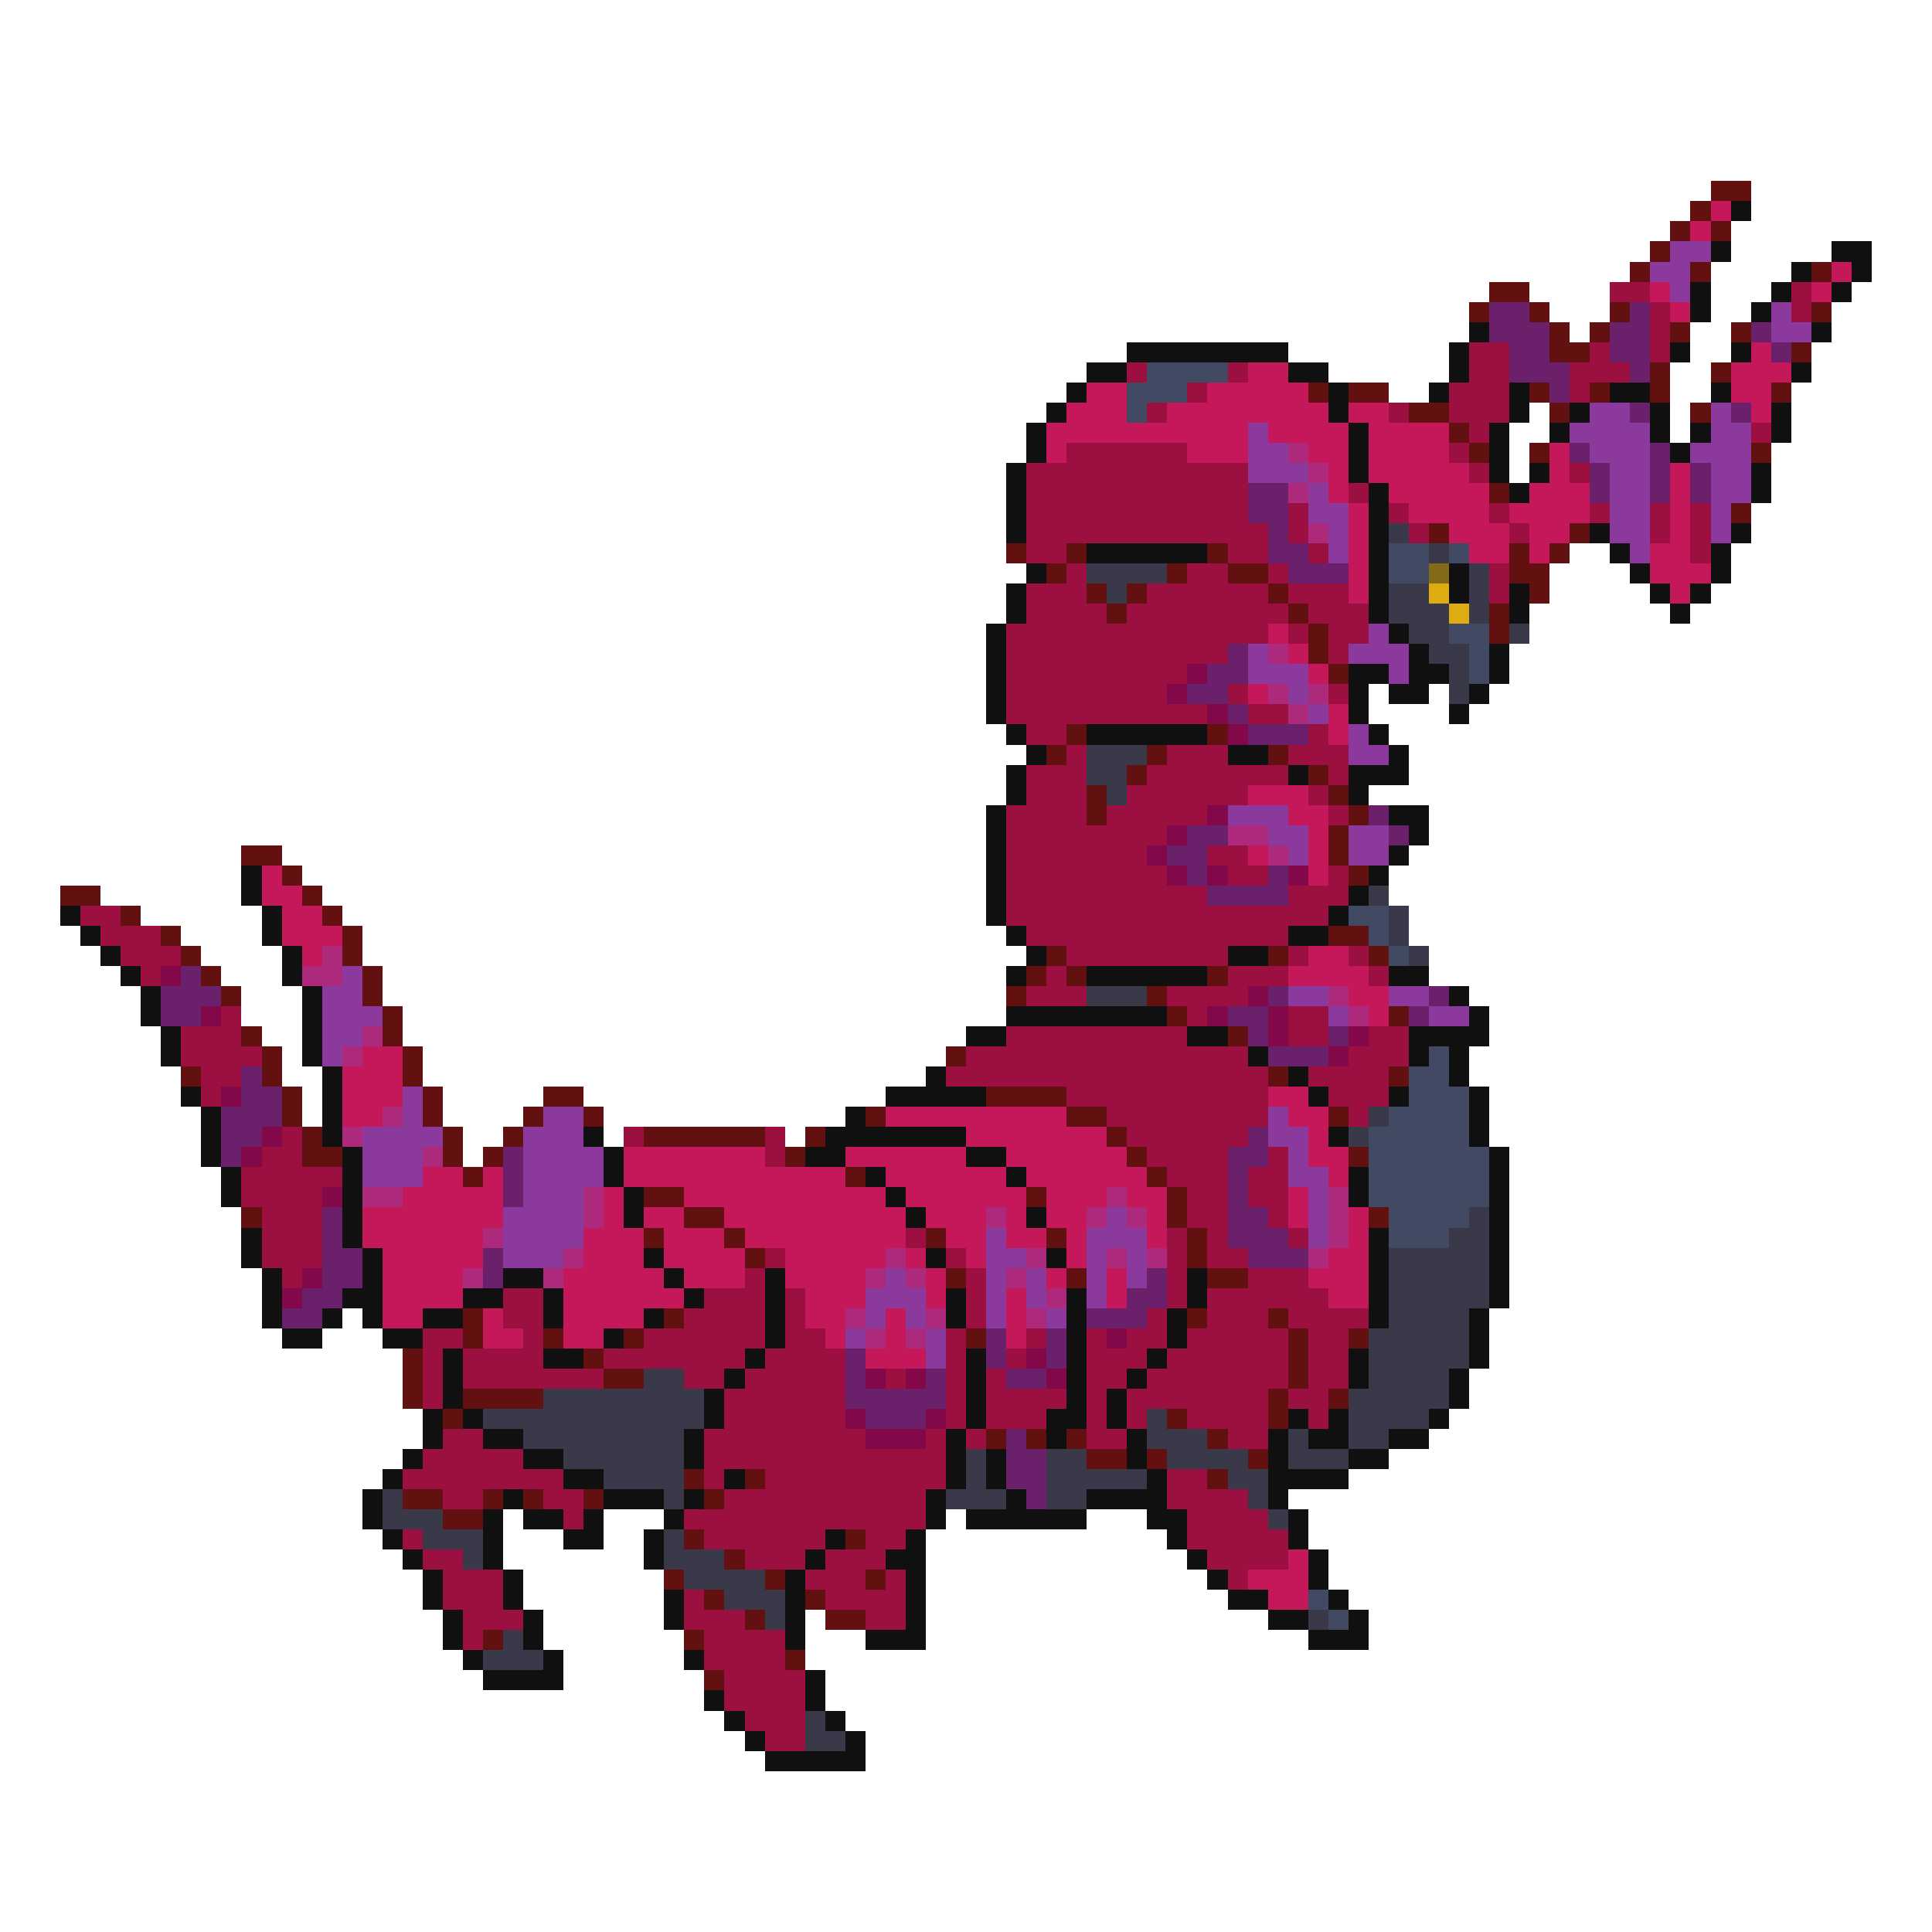 <svg xmlns="http://www.w3.org/2000/svg" viewBox="0 -0.5 96 96" shape-rendering="crispEdges">
<path stroke="#621010" d="M85 9h2M84 10h1M83 11h1M85 11h1M82 12h1M81 13h1M84 13h1M90 13h1M74 14h2M73 15h1M76 15h1M80 15h1M90 15h1M77 16h1M79 16h1M83 16h1M86 16h1M77 17h2M89 17h1M82 18h1M85 18h1M65 19h1M67 19h2M76 19h1M79 19h1M82 19h1M88 19h1M70 20h2M77 20h1M84 20h1M72 21h1M73 22h1M76 22h1M87 22h1M74 24h1M86 25h1M71 26h1M78 26h1M50 27h1M53 27h1M60 27h1M75 27h1M77 27h1M52 28h1M58 28h1M61 28h2M75 28h2M54 29h1M56 29h1M63 29h1M76 29h1M55 30h1M64 30h1M74 30h1M65 31h1M74 31h1M65 32h1M66 33h1M53 36h1M60 36h1M52 37h1M57 37h1M63 37h1M56 38h1M65 38h1M54 39h1M66 39h1M54 40h1M67 40h1M66 41h1M12 42h2M66 42h1M14 43h1M67 43h1M3 44h2M15 44h1M6 45h1M16 45h1M8 46h1M17 46h1M66 46h2M9 47h1M17 47h1M52 47h1M63 47h1M68 47h1M10 48h1M18 48h1M51 48h1M53 48h1M60 48h1M11 49h1M18 49h1M50 49h1M57 49h1M19 50h1M58 50h1M69 50h1M12 51h1M19 51h1M61 51h1M13 52h1M20 52h1M47 52h1M9 53h1M13 53h1M20 53h1M63 53h1M69 53h1M14 54h1M21 54h1M27 54h2M49 54h4M14 55h1M21 55h1M26 55h1M29 55h1M43 55h1M53 55h2M66 55h1M15 56h1M22 56h1M25 56h1M32 56h6M40 56h1M55 56h1M15 57h2M22 57h1M24 57h1M39 57h1M56 57h1M67 57h1M23 58h1M42 58h1M57 58h1M32 59h2M51 59h1M58 59h1M12 60h1M34 60h2M58 60h1M68 60h1M32 61h1M36 61h1M46 61h1M52 61h1M59 61h1M37 62h1M59 62h1M47 63h1M53 63h1M60 63h2M23 65h1M33 65h1M59 65h1M63 65h1M23 66h1M27 66h1M31 66h1M48 66h1M64 66h1M67 66h1M20 67h1M29 67h1M64 67h1M20 68h1M30 68h2M64 68h1M20 69h1M23 69h4M63 69h1M66 69h1M22 70h1M58 70h1M63 70h1M49 71h1M51 71h1M53 71h1M60 71h1M54 72h2M57 72h1M62 72h1M34 73h1M37 73h1M60 73h1M20 74h2M24 74h1M26 74h1M29 74h1M35 74h1M22 75h2M34 76h1M42 76h1M36 77h1M33 78h1M38 78h1M43 78h1M35 79h1M40 79h1M37 80h1M41 80h2M24 81h1M34 81h1M39 82h1M35 83h1" />
<path stroke="#c5185a" d="M85 10h1M84 11h1M91 13h1M82 14h1M90 14h1M83 15h1M87 17h1M62 18h2M86 18h3M54 19h2M60 19h5M86 19h2M53 20h3M58 20h8M67 20h2M87 20h1M52 21h10M63 21h4M68 21h4M52 22h1M59 22h3M65 22h2M68 22h4M77 22h1M66 23h1M68 23h5M77 23h1M83 23h1M66 24h1M69 24h5M76 24h3M83 24h1M67 25h1M70 25h4M75 25h4M83 25h1M67 26h1M72 26h3M76 26h2M83 26h1M67 27h1M73 27h2M76 27h1M82 27h2M67 28h1M82 28h3M67 29h1M83 29h1M63 31h1M64 32h1M65 33h1M62 34h1M66 35h1M66 36h1M62 39h3M64 40h2M65 41h1M62 42h1M65 42h1M13 43h1M65 43h1M13 44h2M14 45h2M14 46h3M15 47h1M65 47h2M64 48h4M67 49h2M68 50h1M18 52h2M17 53h3M17 54h3M63 54h2M17 55h2M44 55h9M64 55h2M48 56h7M65 56h1M31 57h7M42 57h6M50 57h6M65 57h2M21 58h2M24 58h1M31 58h11M44 58h6M51 58h6M66 58h1M20 59h5M30 59h1M34 59h10M45 59h6M52 59h3M56 59h2M64 59h1M18 60h7M30 60h1M32 60h2M36 60h9M46 60h3M50 60h1M52 60h2M57 60h1M64 60h1M67 60h1M18 61h6M29 61h3M33 61h3M37 61h8M47 61h2M50 61h2M53 61h1M57 61h1M67 61h1M19 62h5M29 62h3M33 62h4M39 62h5M45 62h1M48 62h1M53 62h1M66 62h2M19 63h4M28 63h5M34 63h3M39 63h4M46 63h1M52 63h1M55 63h1M65 63h3M19 64h4M28 64h6M40 64h3M46 64h1M50 64h1M55 64h1M66 64h2M19 65h2M24 65h1M28 65h4M40 65h2M44 65h1M50 65h1M24 66h2M28 66h2M41 66h1M44 66h1M50 66h1M43 67h3M64 77h1M62 78h3M63 79h2" />
<path stroke="#101010" d="M86 10h1M85 12h1M91 12h2M89 13h1M92 13h1M84 14h1M88 14h1M91 14h1M84 15h1M87 15h1M73 16h1M90 16h1M56 17h8M72 17h1M83 17h1M86 17h1M54 18h2M64 18h2M72 18h1M89 18h1M53 19h1M66 19h1M71 19h1M75 19h1M80 19h2M85 19h1M52 20h1M66 20h1M75 20h1M78 20h1M82 20h1M88 20h1M51 21h1M67 21h1M74 21h1M77 21h1M82 21h1M84 21h1M88 21h1M51 22h1M67 22h1M74 22h1M83 22h1M50 23h1M67 23h1M74 23h1M76 23h1M87 23h1M50 24h1M68 24h1M75 24h1M87 24h1M50 25h1M68 25h1M50 26h1M68 26h1M79 26h1M86 26h1M54 27h6M68 27h1M80 27h1M85 27h1M51 28h1M68 28h1M72 28h1M81 28h1M85 28h1M50 29h1M68 29h1M72 29h1M75 29h1M82 29h1M84 29h1M50 30h1M68 30h1M75 30h1M83 30h1M49 31h1M69 31h1M49 32h1M70 32h1M74 32h1M49 33h1M67 33h2M70 33h2M74 33h1M49 34h1M67 34h1M69 34h2M73 34h1M49 35h1M67 35h1M72 35h1M50 36h1M54 36h6M68 36h1M51 37h1M61 37h2M69 37h1M50 38h1M64 38h1M67 38h3M50 39h1M67 39h1M49 40h1M69 40h2M49 41h1M70 41h1M49 42h1M69 42h1M12 43h1M49 43h1M68 43h1M12 44h1M49 44h1M67 44h1M3 45h1M13 45h1M49 45h1M66 45h1M4 46h1M13 46h1M50 46h1M64 46h2M5 47h1M14 47h1M51 47h1M61 47h2M6 48h1M14 48h1M50 48h1M54 48h6M69 48h2M7 49h1M15 49h1M72 49h1M7 50h1M15 50h1M50 50h8M73 50h1M8 51h1M15 51h1M48 51h2M59 51h2M70 51h4M8 52h1M15 52h1M62 52h1M70 52h1M72 52h1M16 53h1M46 53h1M64 53h1M72 53h1M9 54h1M16 54h1M44 54h5M65 54h1M69 54h1M73 54h1M10 55h1M16 55h1M42 55h1M73 55h1M10 56h1M16 56h1M29 56h1M41 56h7M66 56h1M73 56h1M10 57h1M17 57h1M30 57h1M40 57h2M48 57h2M74 57h1M11 58h1M17 58h1M30 58h1M43 58h1M50 58h1M67 58h1M74 58h1M11 59h1M17 59h1M31 59h1M44 59h1M67 59h1M74 59h1M17 60h1M31 60h1M45 60h1M51 60h1M74 60h1M12 61h1M17 61h1M68 61h1M74 61h1M12 62h1M18 62h1M32 62h1M46 62h1M52 62h1M68 62h1M74 62h1M13 63h1M18 63h1M25 63h2M33 63h1M38 63h1M59 63h1M68 63h1M74 63h1M13 64h1M17 64h2M23 64h2M27 64h1M34 64h1M38 64h1M47 64h1M53 64h1M59 64h1M68 64h1M74 64h1M13 65h1M16 65h1M18 65h1M21 65h2M27 65h1M32 65h1M38 65h1M47 65h1M53 65h1M58 65h1M68 65h1M73 65h1M14 66h2M19 66h2M30 66h1M38 66h1M53 66h1M58 66h1M73 66h1M22 67h1M27 67h2M37 67h1M48 67h1M53 67h1M57 67h1M67 67h1M73 67h1M22 68h1M36 68h1M48 68h1M53 68h1M56 68h1M67 68h1M72 68h1M22 69h1M35 69h1M48 69h1M53 69h1M55 69h1M72 69h1M21 70h1M23 70h1M35 70h1M48 70h1M52 70h2M55 70h1M64 70h1M66 70h1M71 70h1M21 71h1M24 71h2M34 71h1M47 71h1M52 71h1M56 71h1M63 71h1M65 71h2M69 71h2M20 72h1M26 72h2M34 72h1M47 72h1M49 72h1M56 72h1M63 72h1M67 72h2M19 73h1M28 73h2M36 73h1M47 73h1M49 73h1M57 73h1M63 73h4M18 74h1M25 74h1M30 74h3M34 74h1M46 74h1M50 74h1M54 74h4M63 74h1M18 75h1M24 75h1M26 75h2M29 75h1M33 75h1M46 75h1M48 75h6M57 75h2M64 75h1M19 76h1M24 76h1M28 76h2M32 76h1M41 76h1M45 76h1M58 76h1M64 76h1M20 77h1M24 77h1M32 77h1M40 77h1M44 77h2M59 77h1M65 77h1M21 78h1M25 78h1M39 78h1M45 78h1M60 78h1M65 78h1M21 79h1M25 79h1M33 79h1M39 79h1M45 79h1M61 79h2M66 79h1M22 80h1M26 80h1M33 80h1M39 80h1M45 80h1M63 80h2M67 80h1M22 81h1M26 81h1M39 81h1M43 81h3M65 81h3M23 82h1M27 82h1M34 82h1M24 83h4M40 83h1M35 84h1M40 84h1M36 85h1M41 85h1M37 86h1M42 86h1M38 87h5" />
<path stroke="#8b399c" d="M83 12h2M82 13h2M83 14h1M88 15h1M88 16h2M79 20h2M85 20h1M62 21h1M78 21h4M85 21h2M62 22h2M79 22h3M84 22h3M62 23h3M80 23h2M85 23h2M65 24h1M80 24h2M85 24h2M65 25h2M80 25h2M85 25h1M66 26h1M80 26h2M85 26h1M66 27h1M81 27h1M68 31h1M62 32h1M67 32h3M62 33h3M69 33h1M64 34h1M65 35h1M67 36h1M67 37h2M61 40h3M63 41h2M67 41h2M64 42h1M67 42h2M17 48h1M16 49h2M64 49h2M69 49h2M16 50h3M66 50h1M71 50h2M16 51h2M16 52h1M20 54h1M20 55h1M27 55h2M63 55h1M18 56h4M26 56h3M63 56h2M18 57h3M26 57h4M64 57h1M18 58h3M26 58h4M64 58h2M26 59h3M65 59h1M25 60h4M55 60h1M65 60h1M25 61h4M49 61h1M54 61h3M65 61h1M25 62h3M49 62h2M54 62h1M56 62h1M44 63h1M49 63h1M51 63h1M54 63h1M56 63h1M43 64h3M49 64h1M51 64h1M54 64h1M43 65h1M45 65h1M49 65h1M52 65h1M42 66h1M46 66h1M46 67h1" />
<path stroke="#9c1041" d="M80 14h2M89 14h1M82 15h1M89 15h1M82 16h1M73 17h2M79 17h1M82 17h1M56 18h1M61 18h1M73 18h2M78 18h3M59 19h1M72 19h3M78 19h1M57 20h1M69 20h1M72 20h3M73 21h1M87 21h1M53 22h6M72 22h1M51 23h11M73 23h1M78 23h1M51 24h11M67 24h1M51 25h11M64 25h1M69 25h1M74 25h1M79 25h1M82 25h1M84 25h1M51 26h12M64 26h1M70 26h1M75 26h1M82 26h1M84 26h1M51 27h2M61 27h2M65 27h1M84 27h1M53 28h1M59 28h2M63 28h1M74 28h1M51 29h3M57 29h6M64 29h3M74 29h1M51 30h4M56 30h8M65 30h3M50 31h13M64 31h1M66 31h2M50 32h11M66 32h1M50 33h9M50 34h8M61 34h1M66 34h1M50 35h10M62 35h2M51 36h2M65 36h1M53 37h1M58 37h3M64 37h3M51 38h3M57 38h7M66 38h1M51 39h3M56 39h6M65 39h1M50 40h4M55 40h5M66 40h1M50 41h8M50 42h7M60 42h2M50 43h8M61 43h2M66 43h1M50 44h10M64 44h3M4 45h2M50 45h16M5 46h3M51 46h13M6 47h3M53 47h8M64 47h1M67 47h1M7 48h1M52 48h1M61 48h3M68 48h1M51 49h3M58 49h4M11 50h1M59 50h1M64 50h2M9 51h3M50 51h9M64 51h2M68 51h2M9 52h4M48 52h14M67 52h3M10 53h2M47 53h16M65 53h4M10 54h1M53 54h10M66 54h3M55 55h8M67 55h1M14 56h1M31 56h1M38 56h1M56 56h6M13 57h2M38 57h1M57 57h4M63 57h1M12 58h5M58 58h3M62 58h2M12 59h4M59 59h2M62 59h2M13 60h3M59 60h2M63 60h1M13 61h3M45 61h1M58 61h1M60 61h1M64 61h1M13 62h3M38 62h1M47 62h1M58 62h1M60 62h2M14 63h1M37 63h1M48 63h1M58 63h1M62 63h3M25 64h2M35 64h3M39 64h1M48 64h1M58 64h1M60 64h6M25 65h2M34 65h4M39 65h1M48 65h1M57 65h1M60 65h3M64 65h4M21 66h2M26 66h1M32 66h6M39 66h2M47 66h1M51 66h1M54 66h1M56 66h2M59 66h5M65 66h2M21 67h1M23 67h4M30 67h7M38 67h4M47 67h1M50 67h1M54 67h3M58 67h6M65 67h2M21 68h1M23 68h7M34 68h2M37 68h5M44 68h1M47 68h1M49 68h1M54 68h2M57 68h7M65 68h2M21 69h1M36 69h6M47 69h1M49 69h4M54 69h1M56 69h7M64 69h2M36 70h6M47 70h1M49 70h3M54 70h1M56 70h1M59 70h4M65 70h1M22 71h2M35 71h8M46 71h1M48 71h1M54 71h2M61 71h2M21 72h5M35 72h12M20 73h8M35 73h1M38 73h9M58 73h2M22 74h2M27 74h2M36 74h10M58 74h4M28 75h1M34 75h12M59 75h4M20 76h1M35 76h6M43 76h2M59 76h5M21 77h2M37 77h3M41 77h3M60 77h4M22 78h3M40 78h3M44 78h1M61 78h1M22 79h3M34 79h1M41 79h4M23 80h3M34 80h3M43 80h2M23 81h1M35 81h4M35 82h4M36 83h4M36 84h4M37 85h3M38 86h2" />
<path stroke="#6a206a" d="M74 15h2M81 15h1M74 16h3M80 16h2M87 16h1M75 17h2M80 17h2M88 17h1M75 18h3M81 18h1M77 19h1M81 20h1M86 20h1M78 22h1M82 22h1M79 23h1M82 23h1M84 23h1M62 24h2M79 24h1M82 24h1M84 24h1M62 25h2M63 26h1M63 27h2M64 28h3M61 32h1M60 33h2M59 34h2M61 35h1M62 36h3M68 40h1M59 41h2M69 41h1M58 42h2M59 43h1M63 43h1M60 44h4M9 48h1M8 49h3M63 49h1M71 49h1M8 50h2M61 50h2M70 50h1M62 51h1M66 51h1M63 52h3M12 53h1M12 54h2M11 55h3M11 56h2M62 56h1M11 57h1M25 57h1M61 57h2M25 58h1M61 58h1M25 59h1M61 59h1M16 60h1M61 60h2M16 61h1M61 61h3M16 62h2M24 62h1M62 62h3M16 63h2M24 63h1M57 63h1M15 64h2M56 64h2M14 65h2M54 65h3M49 66h1M52 66h1M42 67h1M49 67h1M52 67h1M42 68h1M46 68h1M50 68h2M42 69h5M43 70h3M50 71h1M50 72h2M50 73h2M51 74h1" />
<path stroke="#414a62" d="M57 18h4M56 19h3M56 20h1M69 27h2M72 27h1M69 28h2M72 31h2M73 32h1M73 33h1M67 45h2M68 46h1M69 47h1M71 52h1M70 53h2M70 54h3M69 55h4M68 56h5M68 57h6M68 58h6M68 59h6M69 60h4M69 61h3M65 79h1M66 80h1" />
<path stroke="#ac297b" d="M64 22h1M65 23h1M64 24h1M65 26h1M63 32h1M63 34h1M65 34h1M64 35h1M61 41h2M63 42h1M16 47h1M15 48h2M66 49h1M67 50h1M18 51h1M17 52h1M19 55h1M17 56h1M21 57h1M18 59h2M29 59h1M55 59h1M66 59h1M29 60h1M49 60h1M54 60h1M56 60h1M66 60h1M24 61h1M66 61h1M28 62h1M44 62h1M51 62h1M55 62h1M57 62h1M65 62h1M23 63h1M27 63h1M43 63h1M45 63h1M50 63h1M52 64h1M42 65h1M46 65h1M51 65h1M43 66h1M45 66h1" />
<path stroke="#39394a" d="M69 26h1M71 27h1M54 28h4M73 28h1M55 29h1M69 29h2M73 29h1M69 30h3M73 30h1M70 31h2M75 31h1M71 32h2M72 33h1M72 34h1M54 37h3M54 38h2M55 39h1M68 44h1M69 45h1M69 46h1M70 47h1M54 49h3M68 55h1M67 56h1M73 60h1M72 61h2M69 62h5M69 63h5M69 64h5M69 65h4M68 66h5M68 67h5M32 68h2M68 68h4M27 69h8M67 69h5M24 70h11M57 70h1M67 70h4M26 71h8M57 71h3M64 71h1M67 71h2M28 72h6M48 72h1M52 72h2M58 72h4M64 72h3M30 73h4M48 73h1M52 73h5M61 73h2M19 74h1M33 74h1M47 74h3M52 74h2M62 74h1M19 75h3M63 75h1M21 76h3M33 76h1M23 77h1M33 77h3M34 78h4M36 79h3M38 80h1M65 80h1M25 81h1M24 82h3M40 85h1M40 86h2" />
<path stroke="#836a18" d="M71 28h1" />
<path stroke="#deac10" d="M71 29h1M72 30h1" />
<path stroke="#83084a" d="M59 33h1M58 34h1M60 35h1M61 36h1M60 40h1M58 41h1M57 42h1M58 43h1M60 43h1M64 43h1M8 48h1M62 49h1M10 50h1M60 50h1M63 50h1M63 51h1M67 51h1M66 52h1M11 54h1M13 56h1M12 57h1M16 59h1M15 63h1M14 64h1M55 66h1M51 67h1M43 68h1M45 68h1M52 68h1M42 70h1M46 70h1M43 71h3" />
</svg>